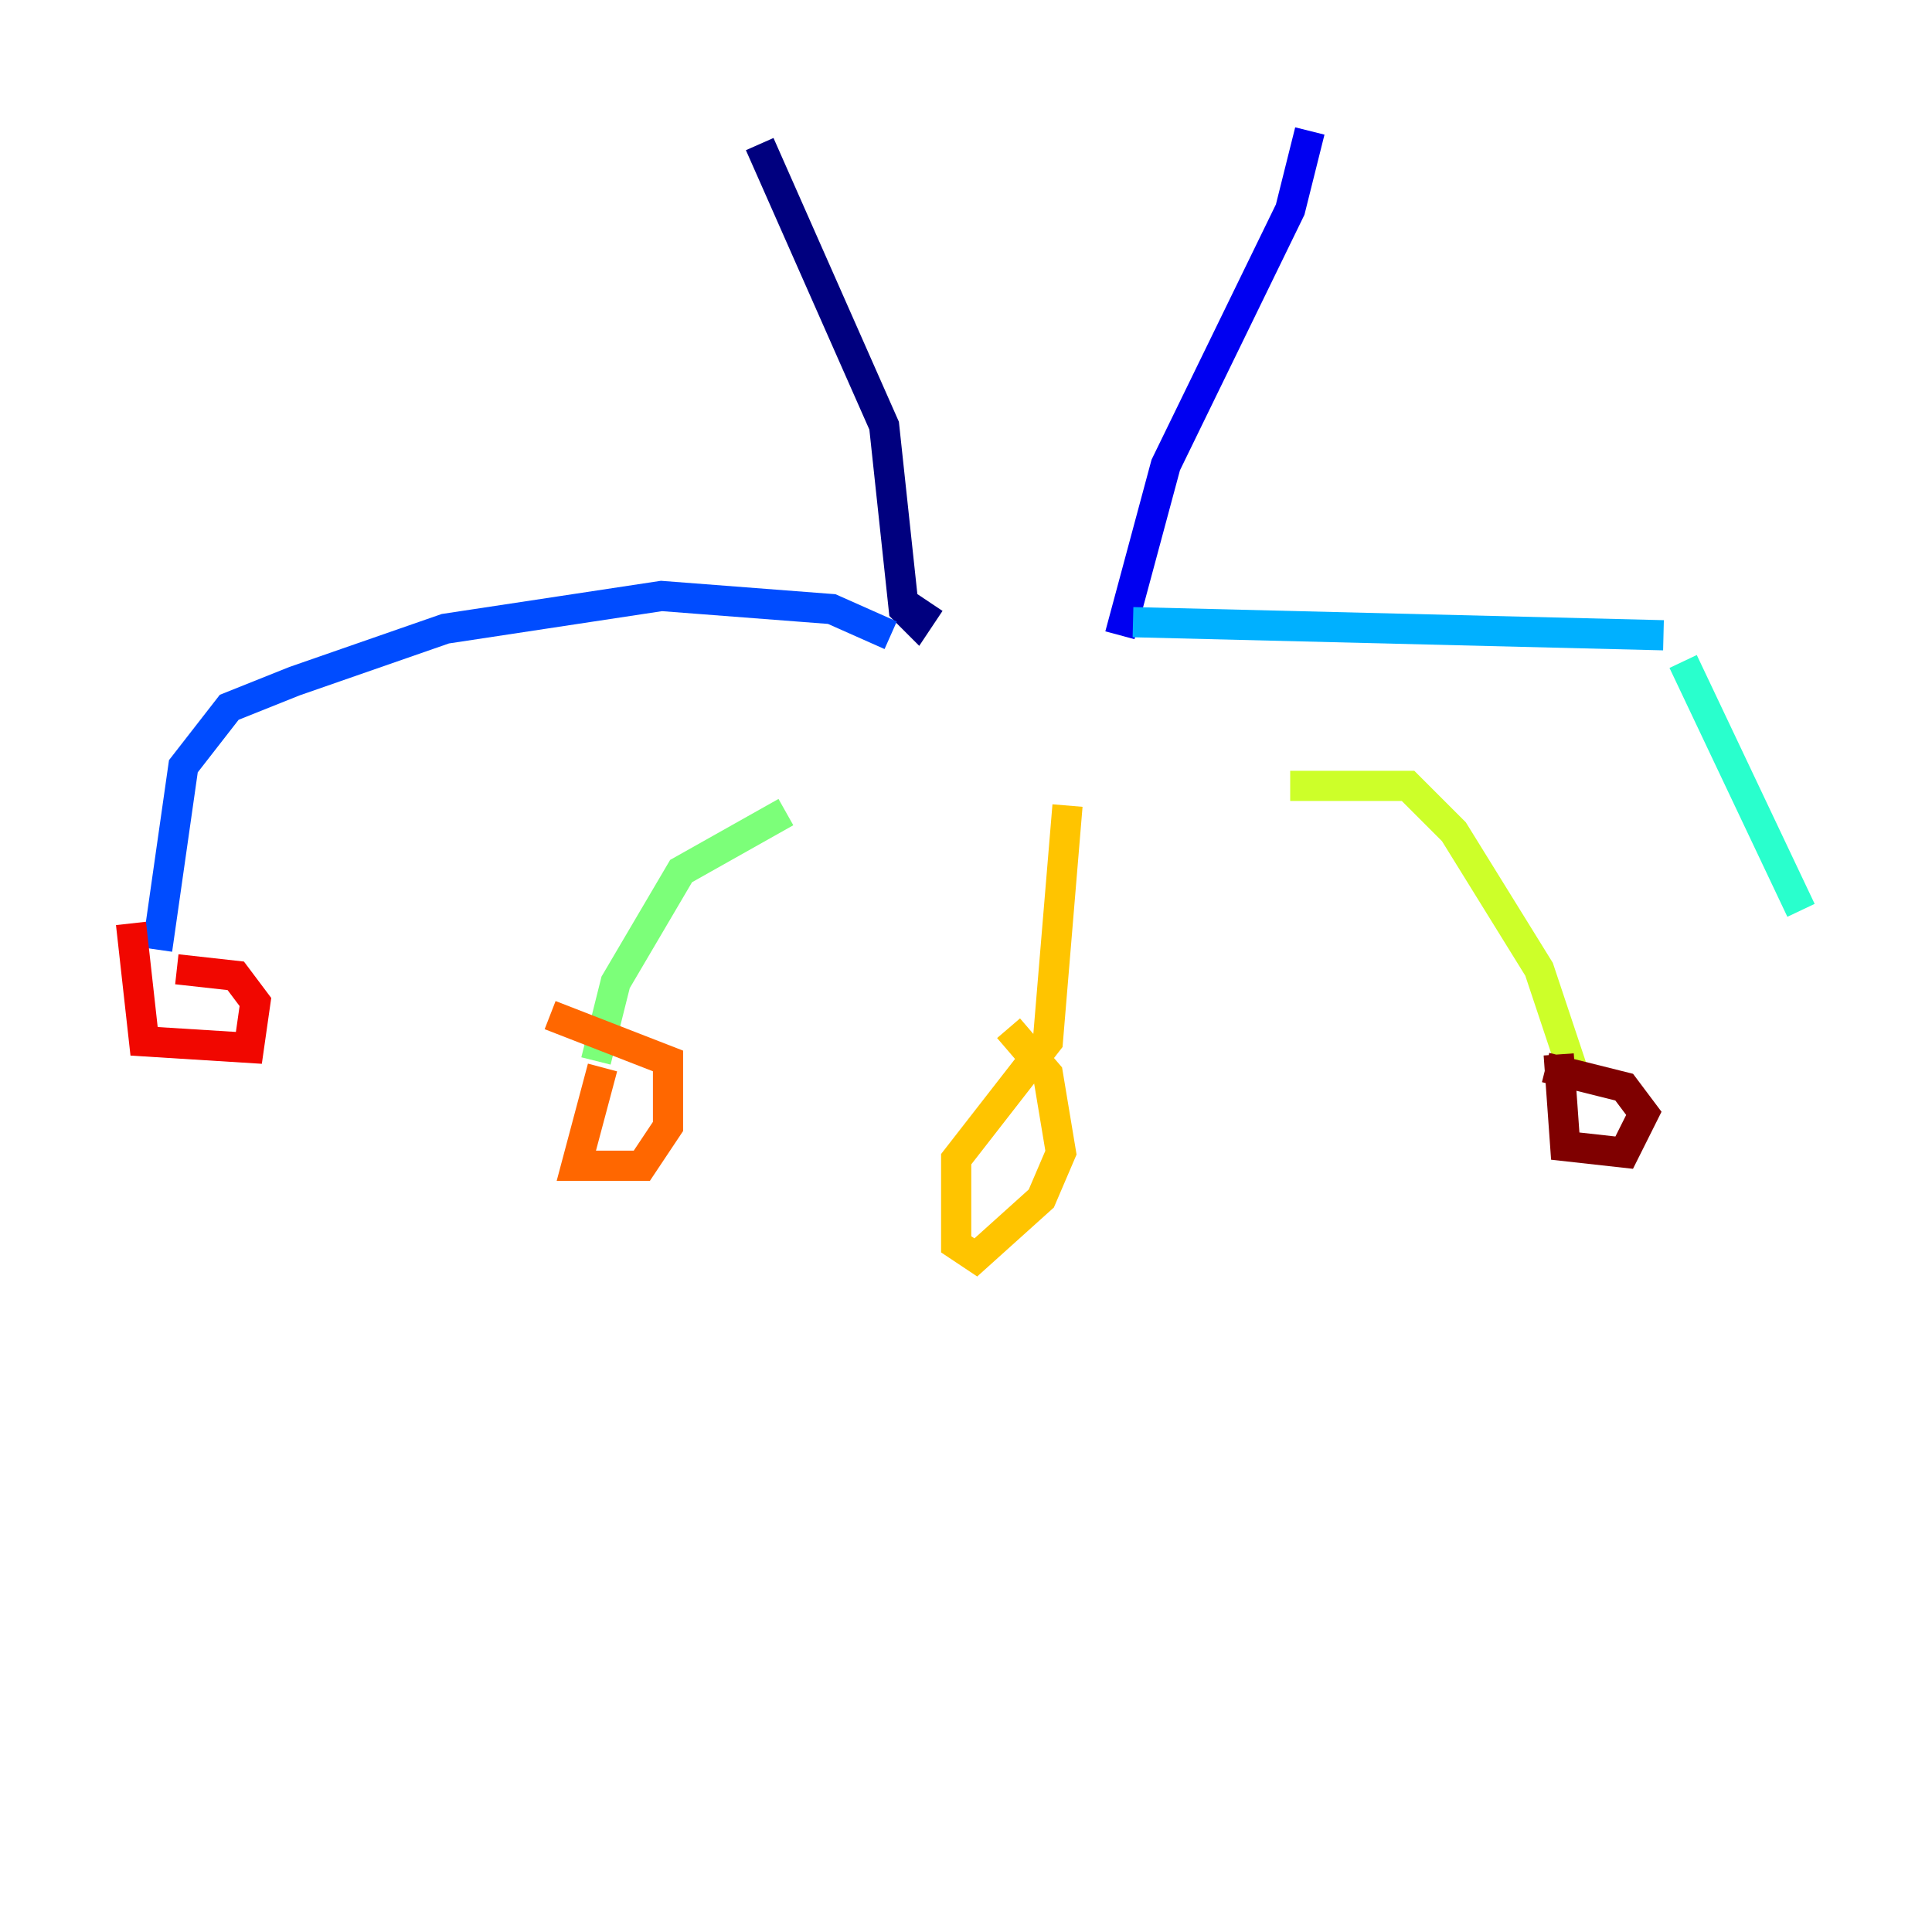 <?xml version="1.0" encoding="utf-8" ?>
<svg baseProfile="tiny" height="128" version="1.2" viewBox="0,0,128,128" width="128" xmlns="http://www.w3.org/2000/svg" xmlns:ev="http://www.w3.org/2001/xml-events" xmlns:xlink="http://www.w3.org/1999/xlink"><defs /><polyline fill="none" points="50.332,9.546 58.576,28.203 59.878,40.352 60.746,41.22 61.614,39.919" stroke="#00007f" stroke-width="2" /><polyline fill="none" points="86.78,8.678 85.478,13.885 77.234,30.807 74.197,42.088" stroke="#0000f1" stroke-width="2" /><polyline fill="none" points="59.01,42.088 55.105,40.352 43.824,39.485 29.505,41.654 19.525,45.125 15.186,46.861 12.149,50.766 10.414,62.915" stroke="#004cff" stroke-width="2" /><polyline fill="none" points="75.064,41.22 110.21,42.088" stroke="#00b0ff" stroke-width="2" /><polyline fill="none" points="111.512,43.824 119.322,60.312" stroke="#29ffcd" stroke-width="2" /><polyline fill="none" points="52.068,53.803 45.125,57.709 40.786,65.085 39.485,70.291" stroke="#7cff79" stroke-width="2" /><polyline fill="none" points="85.478,52.068 93.288,52.068 96.325,55.105 101.966,64.217 104.136,70.725" stroke="#cdff29" stroke-width="2" /><polyline fill="none" points="70.725,53.37 69.424,68.99 63.349,76.8 63.349,82.441 64.651,83.308 68.99,79.403 70.291,76.366 69.424,71.159 66.82,68.122" stroke="#ffc400" stroke-width="2" /><polyline fill="none" points="39.919,70.725 38.183,77.234 42.522,77.234 44.258,74.63 44.258,70.291 36.447,67.254" stroke="#ff6700" stroke-width="2" /><polyline fill="none" points="8.678,61.18 9.546,68.99 16.488,69.424 16.922,66.386 15.62,64.651 11.715,64.217" stroke="#f10700" stroke-width="2" /><polyline fill="none" points="103.268,69.858 103.702,75.932 107.607,76.366 108.909,73.763 107.607,72.027 102.4,70.725" stroke="#7f0000" stroke-width="2" /></svg>
